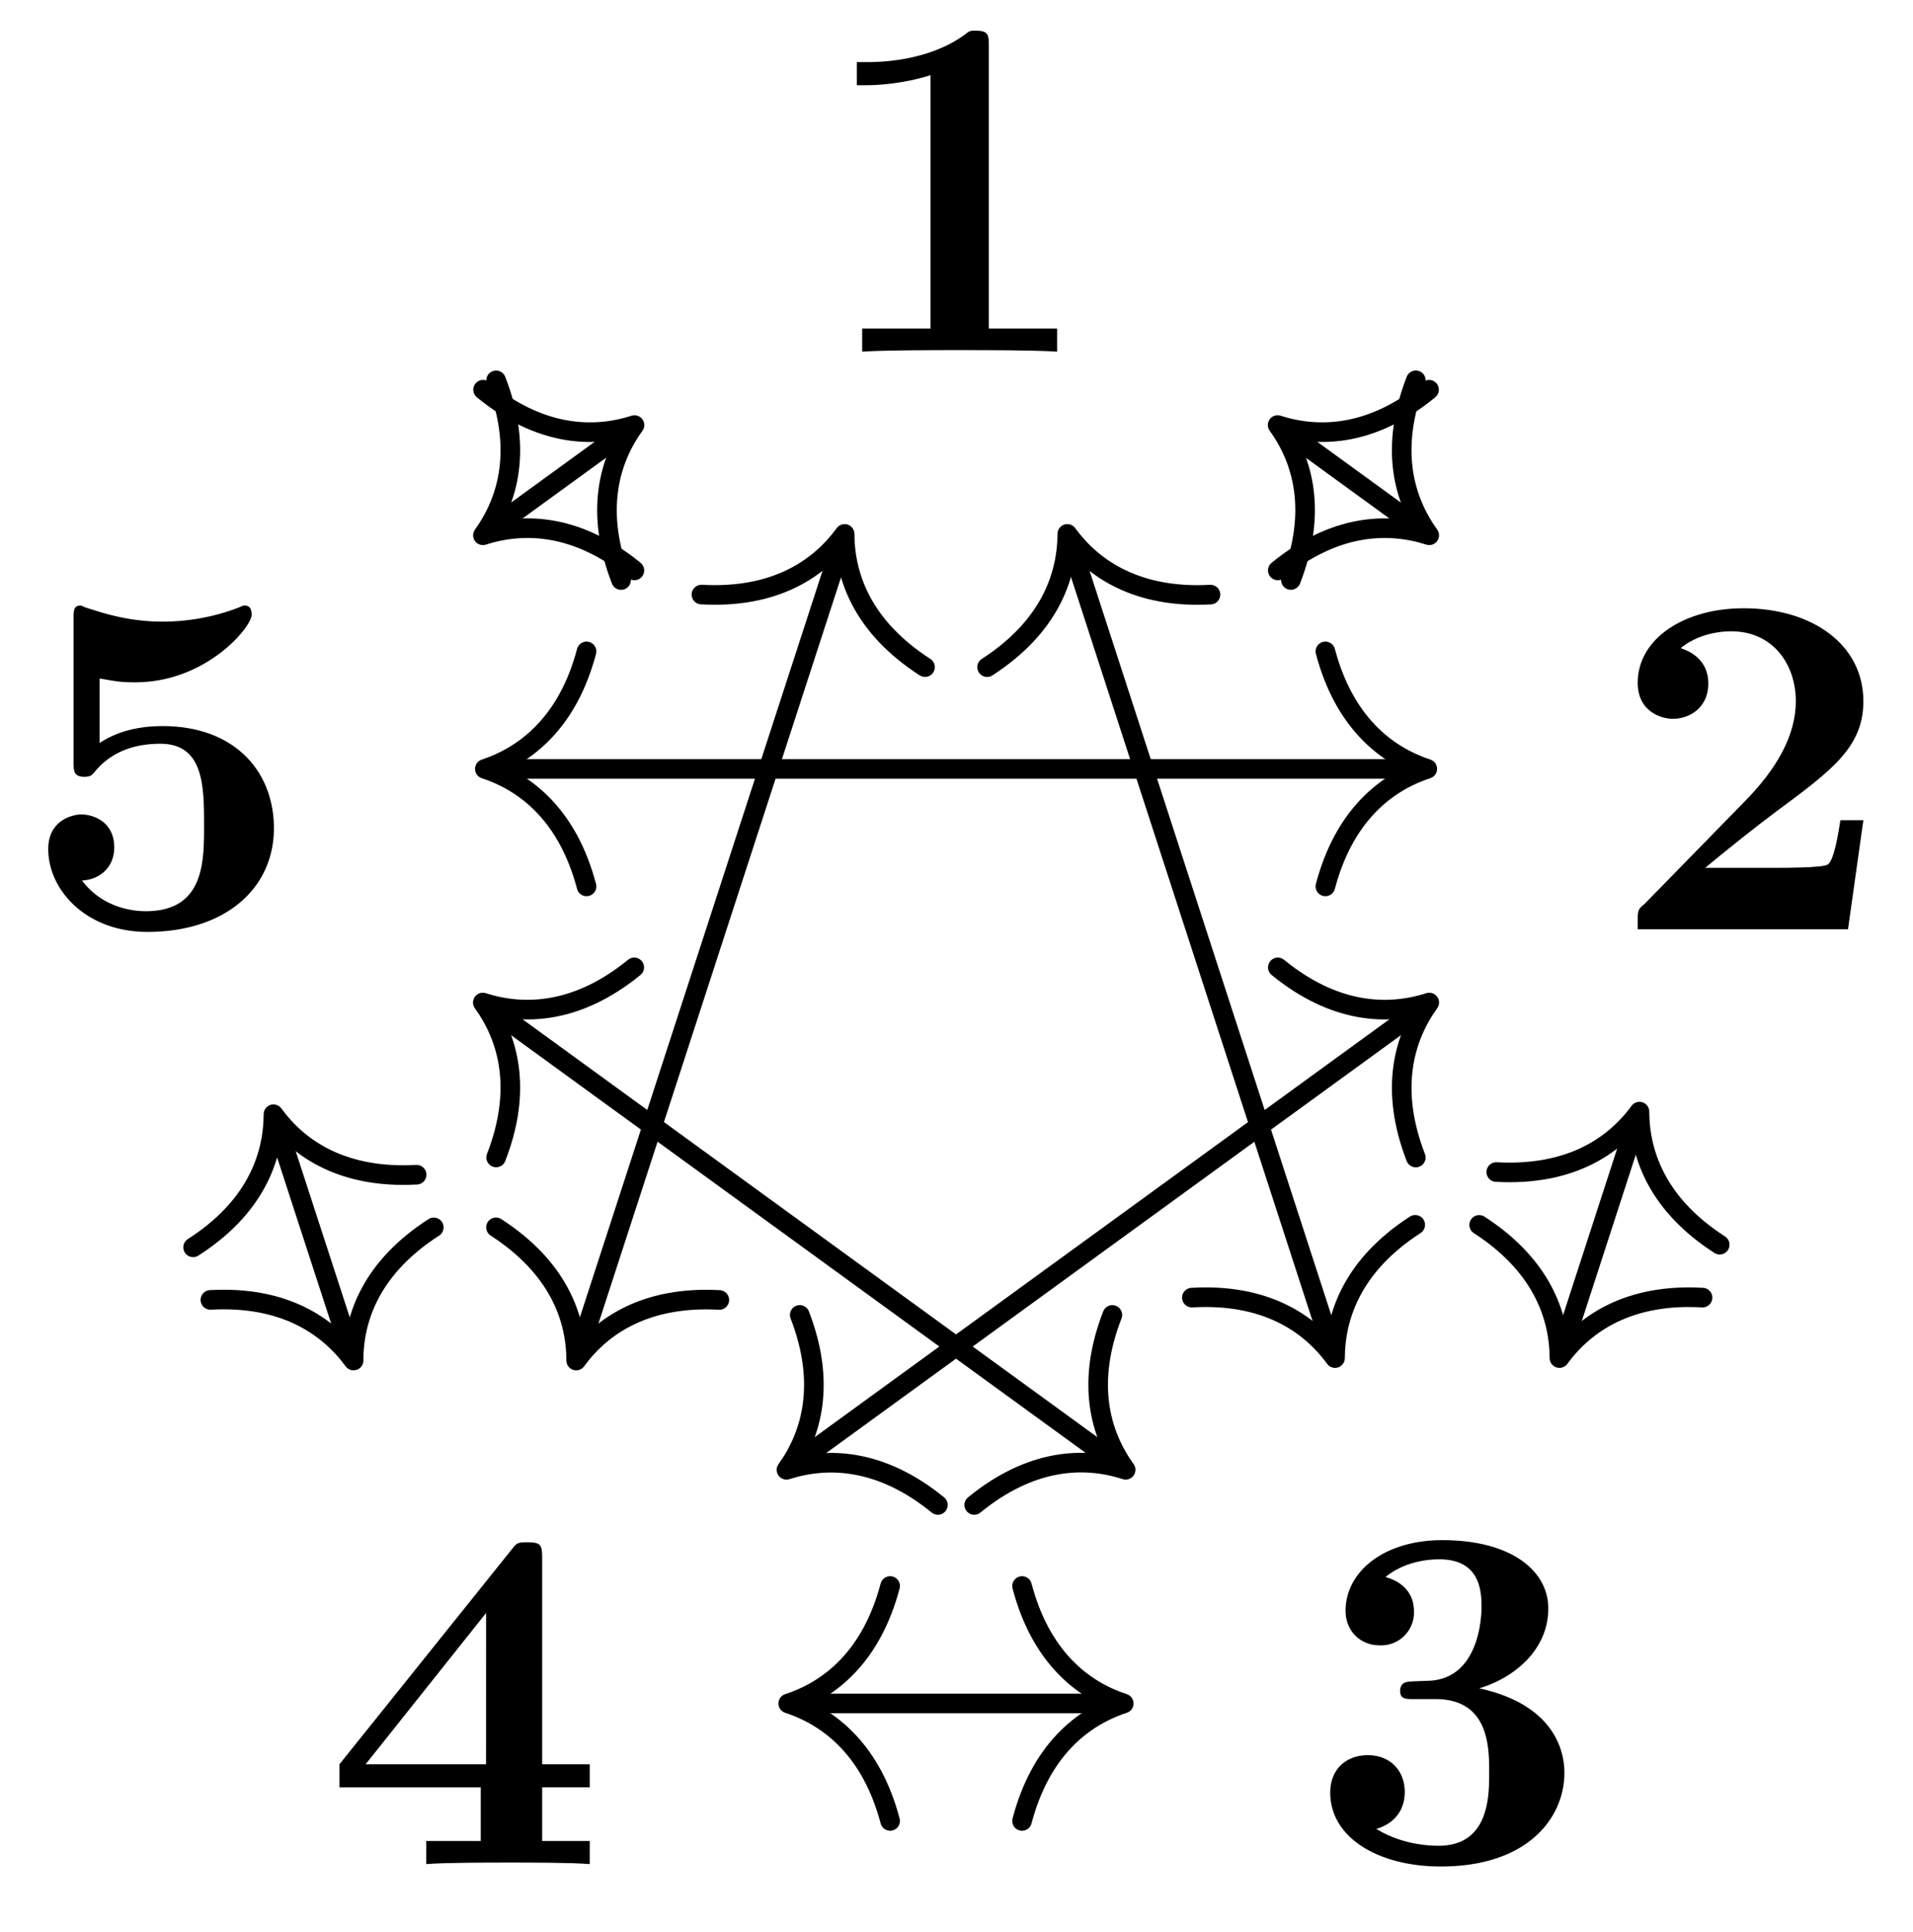 <svg xmlns="http://www.w3.org/2000/svg" xmlns:xlink="http://www.w3.org/1999/xlink" width="51.915" height="52.419" viewBox="0 0 38.936 39.314" version="1.2"><defs><symbol overflow="visible" id="a"><path style="stroke:none" d="M4.922 0v-.469h-1.39v-5.734c0-.234 0-.328-.266-.328-.11 0-.125 0-.22.078-.765.562-1.796.562-2 .562H.845v.47h.203c.156 0 .703-.016 1.297-.204v5.156H.954V0c.437-.031 1.5-.031 1.984-.031s1.546 0 1.984.031Zm0 0"/></symbol><symbol overflow="visible" id="b"><path style="stroke:none" d="M5.156-2.219h-.468c-.032.203-.125.844-.266.906-.11.063-.86.063-1.016.063H1.937c.47-.39 1-.813 1.438-1.14 1.14-.844 1.781-1.313 1.781-2.25 0-1.157-1.047-1.891-2.437-1.891-1.219 0-2.156.625-2.156 1.515 0 .594.484.735.718.735C1.61-4.281 2-4.5 2-5c0-.516-.422-.672-.563-.719.282-.234.672-.343 1.032-.343.844 0 1.312.671 1.312 1.421 0 .688-.375 1.375-1.078 2.079l-2 2.046c-.14.11-.14.141-.14.344V0h4.28Zm0 0"/></symbol><symbol overflow="visible" id="c"><path style="stroke:none" d="M5.25-1.797c0-.547-.297-1.406-1.734-1.719.687-.203 1.406-.765 1.406-1.625 0-.765-.75-1.39-2.156-1.39-1.188 0-1.97.64-1.97 1.437 0 .422.313.703.688.703a.668.668 0 0 0 .704-.687c0-.578-.547-.688-.579-.703.344-.282.782-.36 1.094-.36.828 0 .86.641.86.97 0 .124-.016 1.437-1.047 1.5-.407.015-.438.015-.485.03-.094.016-.125.11-.125.172 0 .172.11.172.282.172h.437c1.094 0 1.094.985 1.094 1.5 0 .469 0 1.484-1.031 1.484-.266 0-.782-.046-1.266-.343C1.75-.75 2-1 2-1.406c0-.453-.313-.75-.75-.75-.422 0-.766.265-.766.765 0 .907.97 1.5 2.25 1.5 1.782 0 2.516-1 2.516-1.906Zm0 0"/></symbol><symbol overflow="visible" id="d"><path style="stroke:none" d="M5.406 0v-.469h-.968v-1.094h.968v-.468h-.968V-6.22c0-.265-.016-.328-.297-.328-.22 0-.22.016-.344.172L.312-2.031v.469h2.876V-.47h-1.11V0c.375-.031 1.281-.031 1.703-.031.406 0 1.266 0 1.625.031Zm-2.11-2.031H.845L3.297-5.11Zm0 0"/></symbol><symbol overflow="visible" id="e"><path style="stroke:none" d="M5.156-2c0-1.156-.797-2.078-2.265-2.078-.282 0-.813.031-1.282.344v-1.313c.282.047.391.078.72.078 1.452 0 2.374-1.125 2.374-1.375 0-.078-.016-.187-.14-.187-.032 0-.032 0-.141.047a4.32 4.32 0 0 1-1.531.28c-.75 0-1.282-.202-1.547-.28-.094-.032-.094-.047-.125-.047-.14 0-.14.11-.14.265v2.922c0 .172 0 .297.218.297.125 0 .156-.031.219-.11.39-.468.921-.562 1.328-.562.89 0 .89.875.89 1.672 0 .735 0 1.735-1.187 1.735-.25 0-.875-.063-1.297-.625.36-.016.656-.266.656-.672 0-.532-.437-.672-.672-.672-.14 0-.671.094-.671.703 0 .844.78 1.687 2.015 1.687C4.172.11 5.156-.78 5.156-2Zm0 0"/></symbol><clipPath id="f"><path d="M26 17h12.902v17H26Zm0 0"/></clipPath></defs><use xlink:href="#a" x="16.594" y="7.155" style="fill:#000;fill-opacity:1"/><use xlink:href="#b" x="32.77" y="18.907" style="fill:#000;fill-opacity:1"/><use xlink:href="#c" x="26.591" y="37.868" style="fill:#000;fill-opacity:1"/><use xlink:href="#d" x="6.597" y="37.928" style="fill:#000;fill-opacity:1"/><use xlink:href="#e" x=".419" y="18.852" style="fill:#000;fill-opacity:1"/><path style="fill:none;stroke-width:.399;stroke-linecap:butt;stroke-linejoin:miter;stroke:#000;stroke-opacity:1;stroke-miterlimit:10" d="m-12.325-6.592-1.508 4.633" transform="matrix(1 0 0 -1 19.458 20.9)"/><path style="fill:none;stroke-width:.399;stroke-linecap:round;stroke-linejoin:round;stroke:#000;stroke-opacity:1;stroke-miterlimit:10" d="M-2.072 2.392C-1.693.954-.85.278 0 .002c-.851-.283-1.695-.957-2.074-2.39" transform="scale(1 -1) rotate(-71.997 -15.455 -18.793)"/><path style="fill:none;stroke-width:.399;stroke-linecap:round;stroke-linejoin:round;stroke:#000;stroke-opacity:1;stroke-miterlimit:10" d="M-2.07 2.392C-1.695.956-.85.28 0 0c-.85-.278-1.69-.954-2.071-2.391" transform="scale(-1 1) rotate(-71.997 12.82 15.166)"/><path style="fill:none;stroke-width:.399;stroke-linecap:butt;stroke-linejoin:miter;stroke:#000;stroke-opacity:1;stroke-miterlimit:10" d="M3.292-8.89-9.47.385" transform="matrix(1 0 0 -1 19.458 20.9)"/><path style="fill:none;stroke-width:.399;stroke-linecap:round;stroke-linejoin:round;stroke:#000;stroke-opacity:1;stroke-miterlimit:10" d="M-2.07 2.39C-1.693.956-.85.28.001 0c-.852-.276-1.695-.957-2.073-2.39" transform="scale(1 -1) rotate(-36.003 -34.56 -50.204)"/><path style="fill:none;stroke-width:.399;stroke-linecap:round;stroke-linejoin:round;stroke:#000;stroke-opacity:1;stroke-miterlimit:10" d="M-2.072 2.391C-1.695.956-.852.28 0 0c-.85-.28-1.695-.957-2.073-2.39" transform="scale(-1 1) rotate(-36.003 26.473 25.32)"/><path style="fill:none;stroke-width:.399;stroke-linecap:butt;stroke-linejoin:miter;stroke:#000;stroke-opacity:1;stroke-miterlimit:10" d="M9.394 5.255H-9.392" transform="matrix(1 0 0 -1 19.458 20.9)"/><path style="fill:none;stroke-width:.399;stroke-linecap:round;stroke-linejoin:round;stroke:#000;stroke-opacity:1;stroke-miterlimit:10" d="M-2.074 2.39C-1.694.957-.85.28 0 0-.85-.278-1.695-.957-2.074-2.391" transform="matrix(1 0 0 -1 29.05 15.644)"/><path style="fill:none;stroke-width:.399;stroke-linecap:round;stroke-linejoin:round;stroke:#000;stroke-opacity:1;stroke-miterlimit:10" d="M-2.072 2.391C-1.693.957-.849.278-.002.001c-.847-.282-1.691-.958-2.07-2.391" transform="matrix(-1 0 0 1 9.866 15.644)"/><path style="fill:none;stroke-width:.399;stroke-linecap:butt;stroke-linejoin:miter;stroke:#000;stroke-opacity:1;stroke-miterlimit:10" d="m-6.708 12.134-2.762-2.007" transform="matrix(1 0 0 -1 19.458 20.9)"/><path style="fill:none;stroke-width:.399;stroke-linecap:round;stroke-linejoin:round;stroke:#000;stroke-opacity:1;stroke-miterlimit:10" d="M-2.07 2.392C-1.695.955-.85.278 0-.002c-.848-.276-1.694-.956-2.074-2.39" transform="scale(1 -1) rotate(36.002 19.763 15.546)"/><path style="fill:none;stroke-width:.399;stroke-linecap:round;stroke-linejoin:round;stroke:#000;stroke-opacity:1;stroke-miterlimit:10" d="M-2.073 2.392C-1.695.958-.849.28 0 .002c-.85-.28-1.694-.957-2.07-2.392" transform="matrix(-.809 .588 .588 .809 9.828 10.89)"/><path style="fill:none;stroke-width:.399;stroke-linecap:butt;stroke-linejoin:miter;stroke:#000;stroke-opacity:1;stroke-miterlimit:10" d="M3.214-13.76h-6.43" transform="matrix(1 0 0 -1 19.458 20.9)"/><path style="fill:none;stroke-width:.399;stroke-linecap:round;stroke-linejoin:round;stroke:#000;stroke-opacity:1;stroke-miterlimit:10" d="M-2.07 2.39C-1.693.957-.849.277 0 0c-.848-.278-1.692-.957-2.07-2.39" transform="matrix(1 0 0 -1 22.872 34.66)"/><path style="fill:none;stroke-width:.399;stroke-linecap:round;stroke-linejoin:round;stroke:#000;stroke-opacity:1;stroke-miterlimit:10" d="M-2.073 2.39C-1.694.958-.85.279.001 0-.85-.277-1.694-.957-2.073-2.39" transform="matrix(-1 0 0 1 16.044 34.66)"/><path style="fill:none;stroke-width:.399;stroke-linecap:butt;stroke-linejoin:miter;stroke:#000;stroke-opacity:1;stroke-miterlimit:10" d="M9.468.384-3.29-8.889" transform="matrix(1 0 0 -1 19.458 20.9)"/><path style="fill:none;stroke-width:.399;stroke-linecap:round;stroke-linejoin:round;stroke:#000;stroke-opacity:1;stroke-miterlimit:10" d="M-2.071 2.39C-1.693.956-.848.28.002 0c-.85-.28-1.695-.956-2.075-2.39" transform="scale(1 -1) rotate(36.003 45.933 34.559)"/><path style="fill:none;stroke-width:.399;stroke-linecap:round;stroke-linejoin:round;stroke:#000;stroke-opacity:1;stroke-miterlimit:10" d="M-2.074 2.391C-1.693.956-.851.281-.001.001c-.85-.28-1.691-.958-2.071-2.391" transform="scale(-1 1) rotate(36.003 -54.019 -9.676)"/><path style="fill:none;stroke-width:.399;stroke-linecap:butt;stroke-linejoin:miter;stroke:#000;stroke-opacity:1;stroke-miterlimit:10" d="M-2.325 9.845-7.67-6.592" transform="matrix(1 0 0 -1 19.458 20.9)"/><path style="fill:none;stroke-width:.399;stroke-linecap:round;stroke-linejoin:round;stroke:#000;stroke-opacity:1;stroke-miterlimit:10" d="M-2.074 2.392C-1.694.955-.85.28 0 .002c-.85-.28-1.693-.957-2.072-2.394" transform="scale(1 -1) rotate(71.999 16.073 6.4)"/><path style="fill:none;stroke-width:.399;stroke-linecap:round;stroke-linejoin:round;stroke:#000;stroke-opacity:1;stroke-miterlimit:10" d="M-2.073 2.389C-1.693.956-.85.277 0-.001c-.85-.276-1.693-.957-2.073-2.39" transform="scale(-1 1) rotate(71.998 -24.916 5.77)"/><g clip-path="url(#f)"><path style="fill:none;stroke-width:.399;stroke-linecap:butt;stroke-linejoin:miter;stroke:#000;stroke-opacity:1;stroke-miterlimit:10" d="m13.85-1.905-1.507-4.64" transform="matrix(1 0 0 -1 19.458 20.9)"/></g><path style="fill:none;stroke-width:.399;stroke-linecap:round;stroke-linejoin:round;stroke:#000;stroke-opacity:1;stroke-miterlimit:10" d="M-2.072 2.392C-1.692.959-.852.279-.002 0c-.849-.28-1.693-.957-2.07-2.39" transform="scale(1 -1) rotate(71.996 32.25 11.658)"/><path style="fill:none;stroke-width:.399;stroke-linecap:round;stroke-linejoin:round;stroke:#000;stroke-opacity:1;stroke-miterlimit:10" d="M-2.071 2.391C-1.695.957-.851.28-.001.001-.85-.28-1.693-.958-2.073-2.39" transform="scale(-1 1) rotate(71.997 -34.887 -8.027)"/><path style="fill:none;stroke-width:.399;stroke-linecap:butt;stroke-linejoin:miter;stroke:#000;stroke-opacity:1;stroke-miterlimit:10" d="m2.327 9.845 5.324-16.39" transform="matrix(1 0 0 -1 19.458 20.9)"/><path style="fill:none;stroke-width:.399;stroke-linecap:round;stroke-linejoin:round;stroke:#000;stroke-opacity:1;stroke-miterlimit:10" d="M-2.073 2.39C-1.693.958-.849.28.001 0c-.85-.278-1.695-.957-2.075-2.39" transform="scale(-1 1) rotate(-72 -3.385 20.382)"/><path style="fill:none;stroke-width:.399;stroke-linecap:round;stroke-linejoin:round;stroke:#000;stroke-opacity:1;stroke-miterlimit:10" d="M-2.074 2.39C-1.694.958-.85.28 0 0c-.85-.278-1.695-.957-2.07-2.391" transform="scale(1 -1) rotate(-72 -5.43 -32.516)"/><path style="fill:none;stroke-width:.399;stroke-linecap:butt;stroke-linejoin:miter;stroke:#000;stroke-opacity:1;stroke-miterlimit:10" d="m6.706 12.134 2.762-2.007" transform="matrix(1 0 0 -1 19.458 20.9)"/><path style="fill:none;stroke-width:.399;stroke-linecap:round;stroke-linejoin:round;stroke:#000;stroke-opacity:1;stroke-miterlimit:10" d="M-2.072 2.392C-1.695.957-.85.277-.001 0c-.85-.279-1.695-.956-2.07-2.393" transform="scale(-1 1) rotate(-36.002 .305 44.337)"/><path style="fill:none;stroke-width:.399;stroke-linecap:round;stroke-linejoin:round;stroke:#000;stroke-opacity:1;stroke-miterlimit:10" d="M-2.072 2.39C-1.692.955-.85.28.002 0c-.85-.28-1.695-.957-2.073-2.39" transform="matrix(.809 .588 .588 -.809 29.088 10.89)"/></svg>